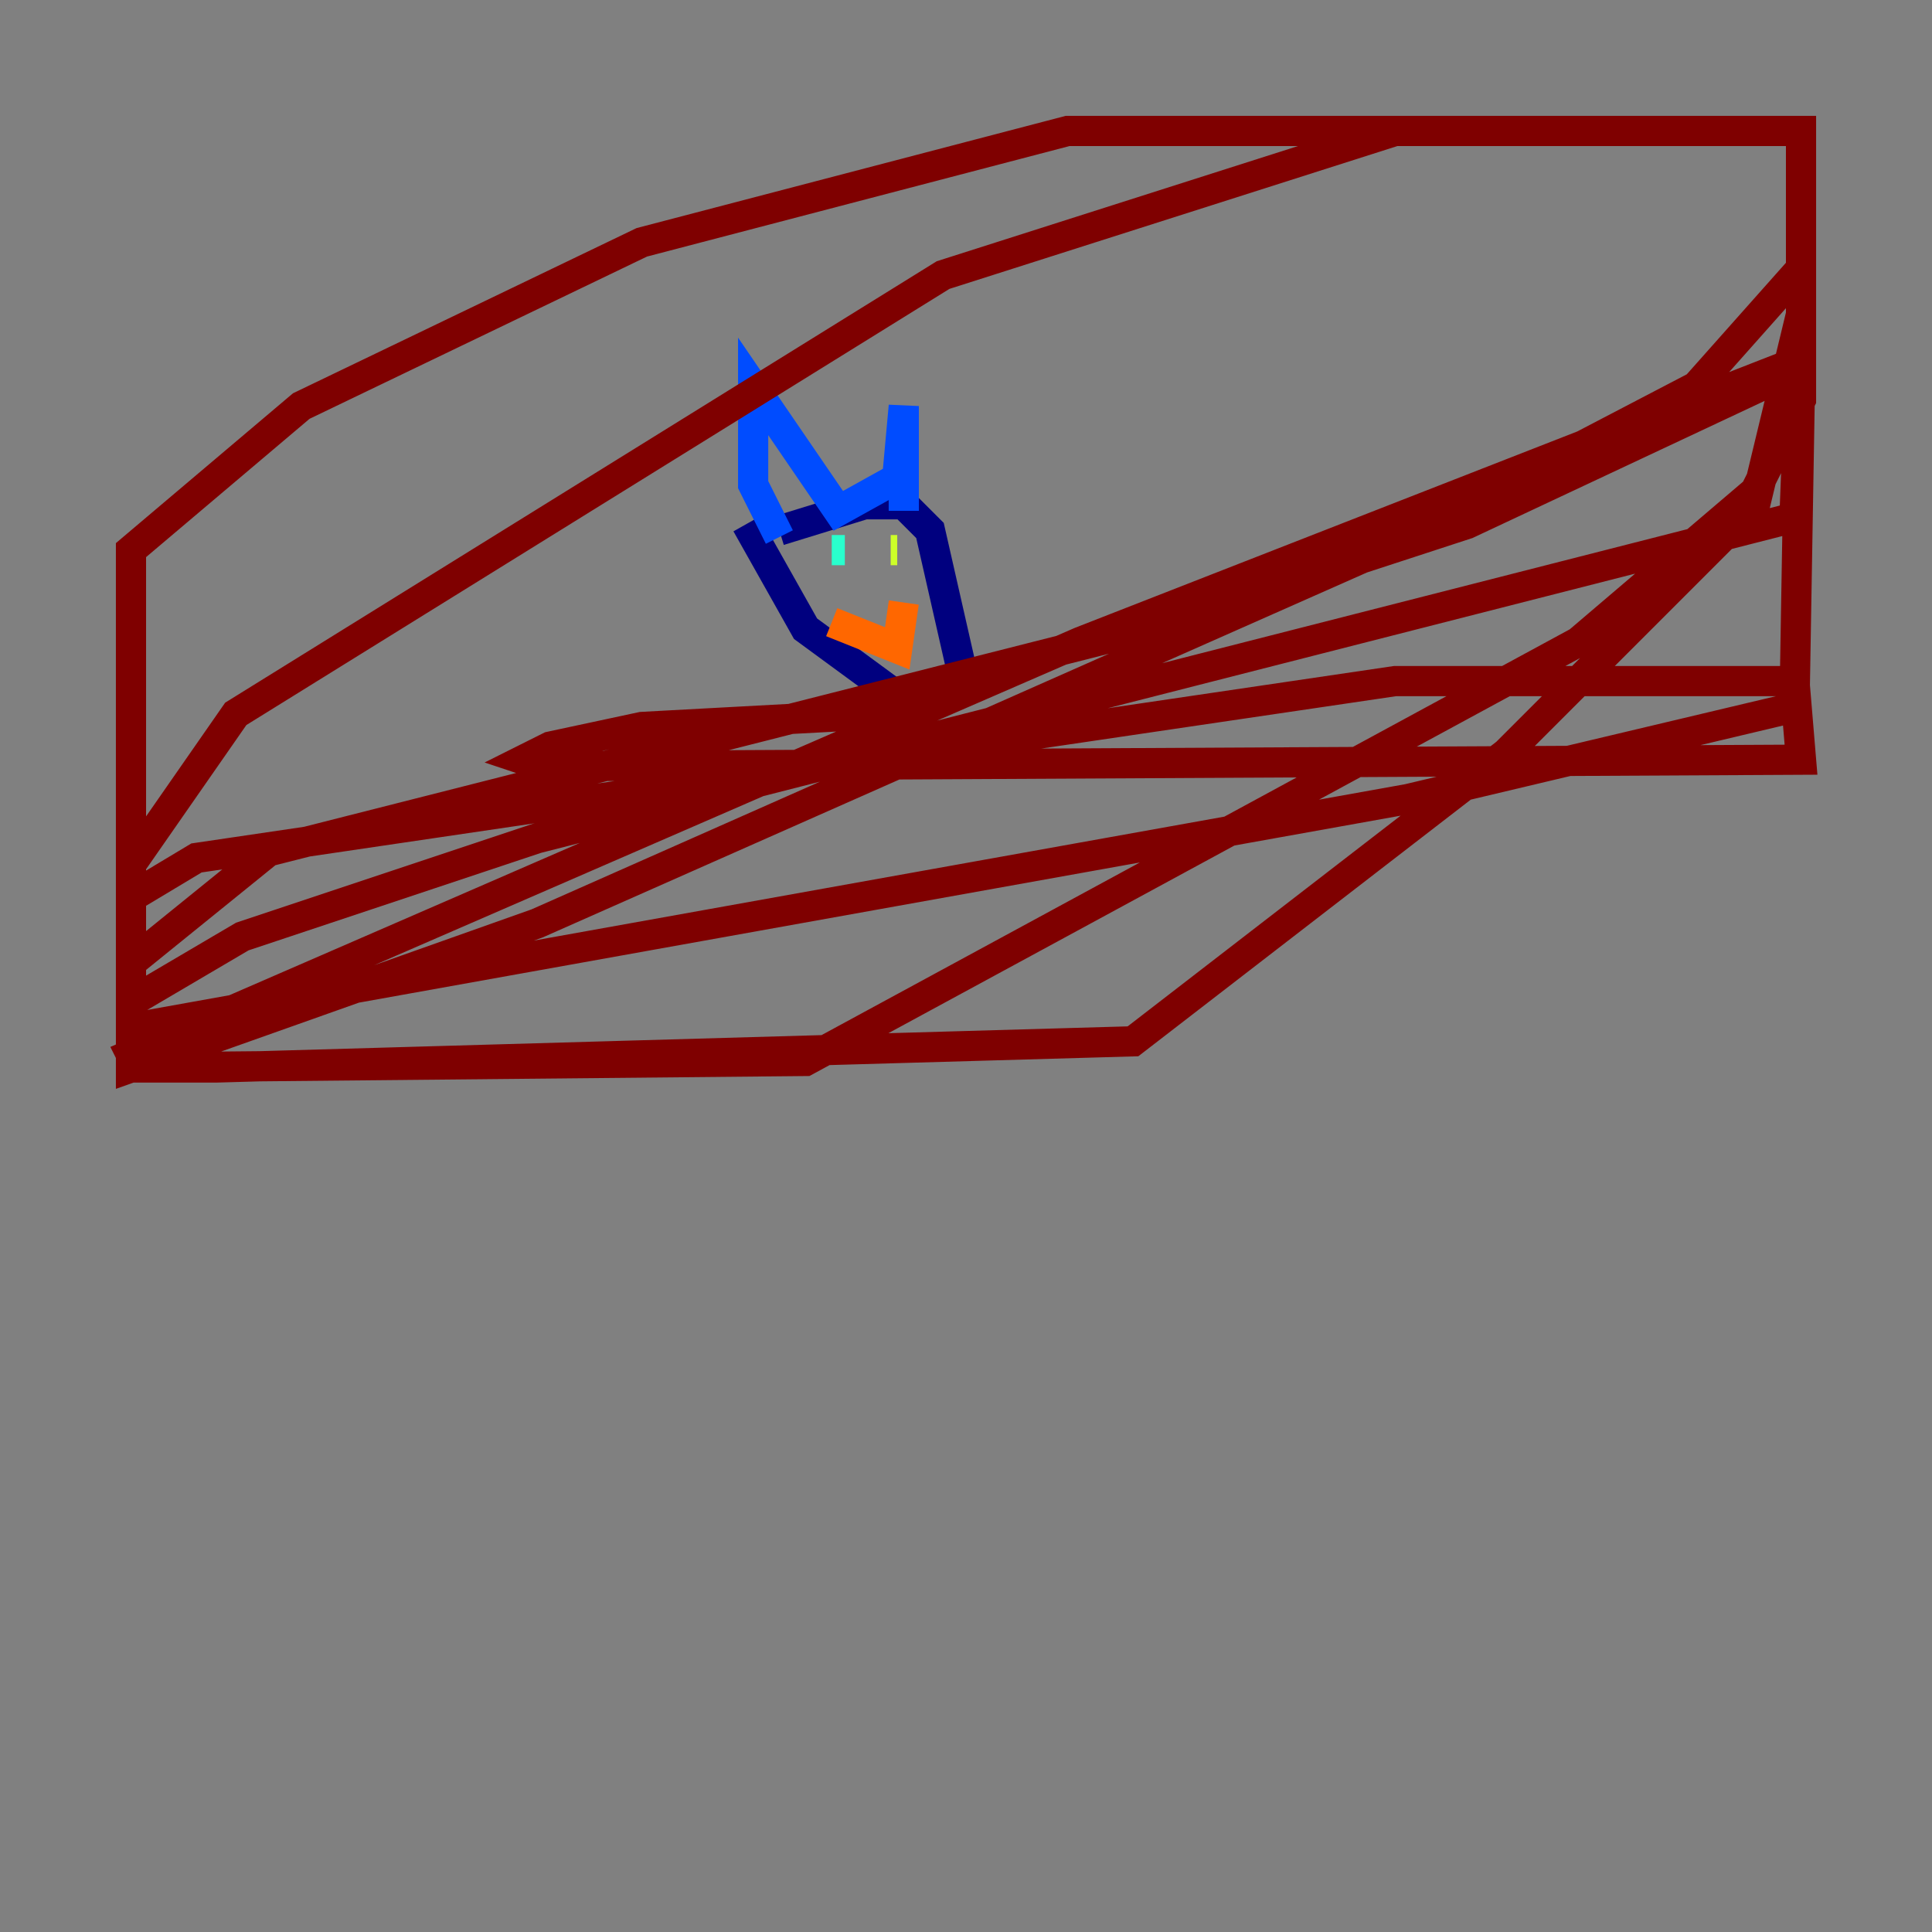 <?xml version="1.0" encoding="utf-8" ?>
<svg baseProfile="tiny" height="128" version="1.2" viewBox="0,0,128,128" width="128" xmlns="http://www.w3.org/2000/svg" xmlns:ev="http://www.w3.org/2001/xml-events" xmlns:xlink="http://www.w3.org/1999/xlink"><rect x="0" y="0" width="128" height="128" fill="#808080" stroke="none"/><defs /><polyline fill="none" points="51.634,35.146 57.275,33.41 59.878,33.41 61.614,35.146 63.783,44.691 59.878,46.427 53.37,41.654 49.464,34.712" stroke="#00007f" stroke-width="2" /><polyline fill="none" points="51.634,35.58 49.898,32.108 49.898,25.6 55.539,33.844 59.444,31.675 59.878,26.902 59.878,33.844" stroke="#004cff" stroke-width="2" /><polyline fill="none" points="55.105,36.447 55.973,36.447" stroke="#29ffcd" stroke-width="2" /><polyline fill="none" points="59.01,36.447 59.444,36.447" stroke="#cdff29" stroke-width="2" /><polyline fill="none" points="55.105,41.22 59.444,42.956 59.878,39.919" stroke="#ff6700" stroke-width="2" /><polyline fill="none" points="58.576,47.295 42.522,48.163 36.447,49.464 34.712,50.332 36.014,50.766 119.322,50.332 118.888,45.125 92.42,45.125 13.017,56.841 8.678,59.444 8.678,68.122 93.288,52.936 118.888,46.861 119.322,21.261 118.454,24.732 97.193,34.712 75.932,41.654 17.79,56.407 8.678,63.783 8.678,70.291 8.678,36.447 19.959,26.902 42.522,16.054 70.725,8.678 119.322,8.678 119.322,17.79 112.38,25.6 92.42,36.014 35.58,61.18 8.678,70.725 8.678,66.386 16.054,62.047 35.58,55.539 118.888,34.278 119.322,22.997 119.322,26.468 116.285,32.542 104.57,42.522 53.37,70.291 8.678,70.725 8.678,57.275 15.62,47.295 62.481,18.224 92.42,8.678 119.322,8.678 119.322,20.827 116.285,33.41 99.797,49.898 75.064,68.99 14.319,70.725 9.112,70.725 8.678,69.858 71.593,42.522 119.322,23.864 119.322,8.678" stroke="#7f0000" stroke-width="2" /></svg>